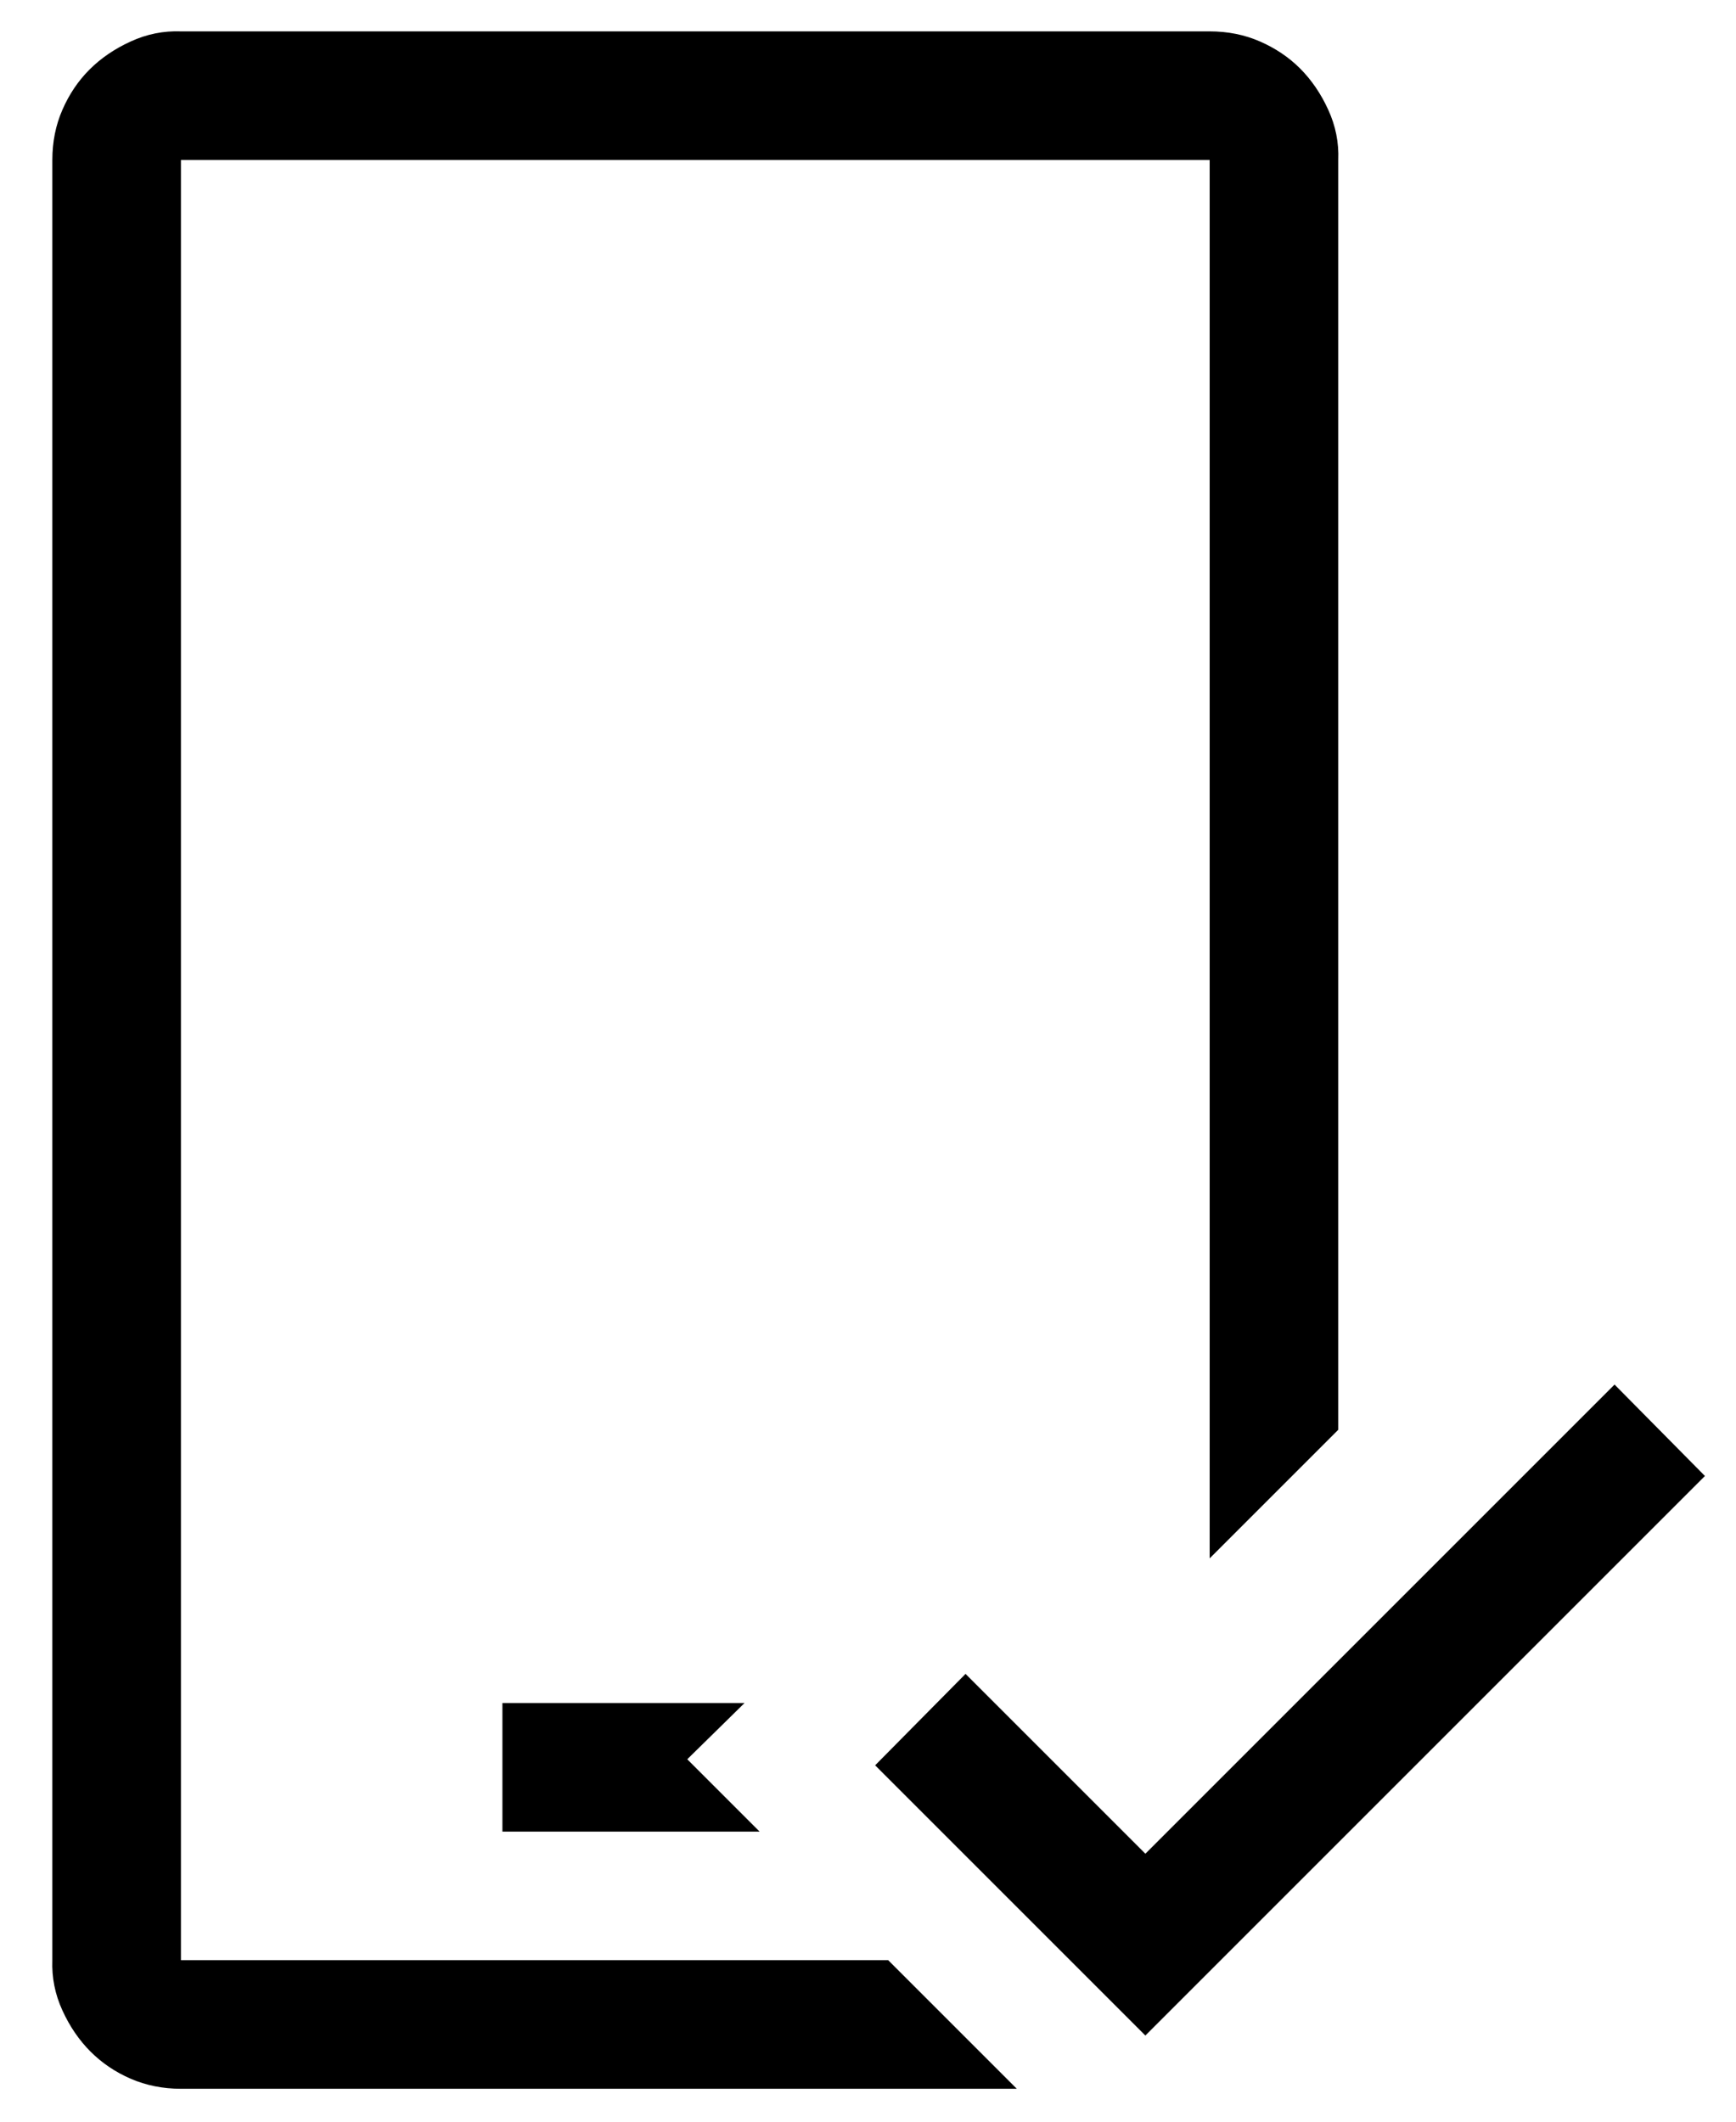 <svg width="27" height="33" viewBox="0 0 27 33" fill="none" xmlns="http://www.w3.org/2000/svg">
<path d="M11.58 26.488L10.689 27.363L11.814 28.488H7.814V26.488H11.58ZM13.814 30.488L15.814 32.488H2.814C2.533 32.488 2.273 32.436 2.033 32.332C1.793 32.228 1.585 32.087 1.408 31.91C1.231 31.733 1.085 31.52 0.971 31.27C0.856 31.02 0.804 30.759 0.814 30.488V2.488C0.814 2.207 0.866 1.947 0.971 1.707C1.075 1.468 1.215 1.259 1.392 1.082C1.569 0.905 1.783 0.759 2.033 0.645C2.283 0.53 2.543 0.478 2.814 0.488H18.814C19.096 0.488 19.356 0.54 19.596 0.645C19.835 0.749 20.044 0.889 20.221 1.066C20.398 1.244 20.544 1.457 20.658 1.707C20.773 1.957 20.825 2.218 20.814 2.488V22.238L18.814 24.238V2.488H2.814V30.488H13.814ZM26.517 22.957L17.814 31.66L13.611 27.457L15.017 26.035L17.814 28.832L25.111 21.535L26.517 22.957Z" fill="black"/>
</svg>
